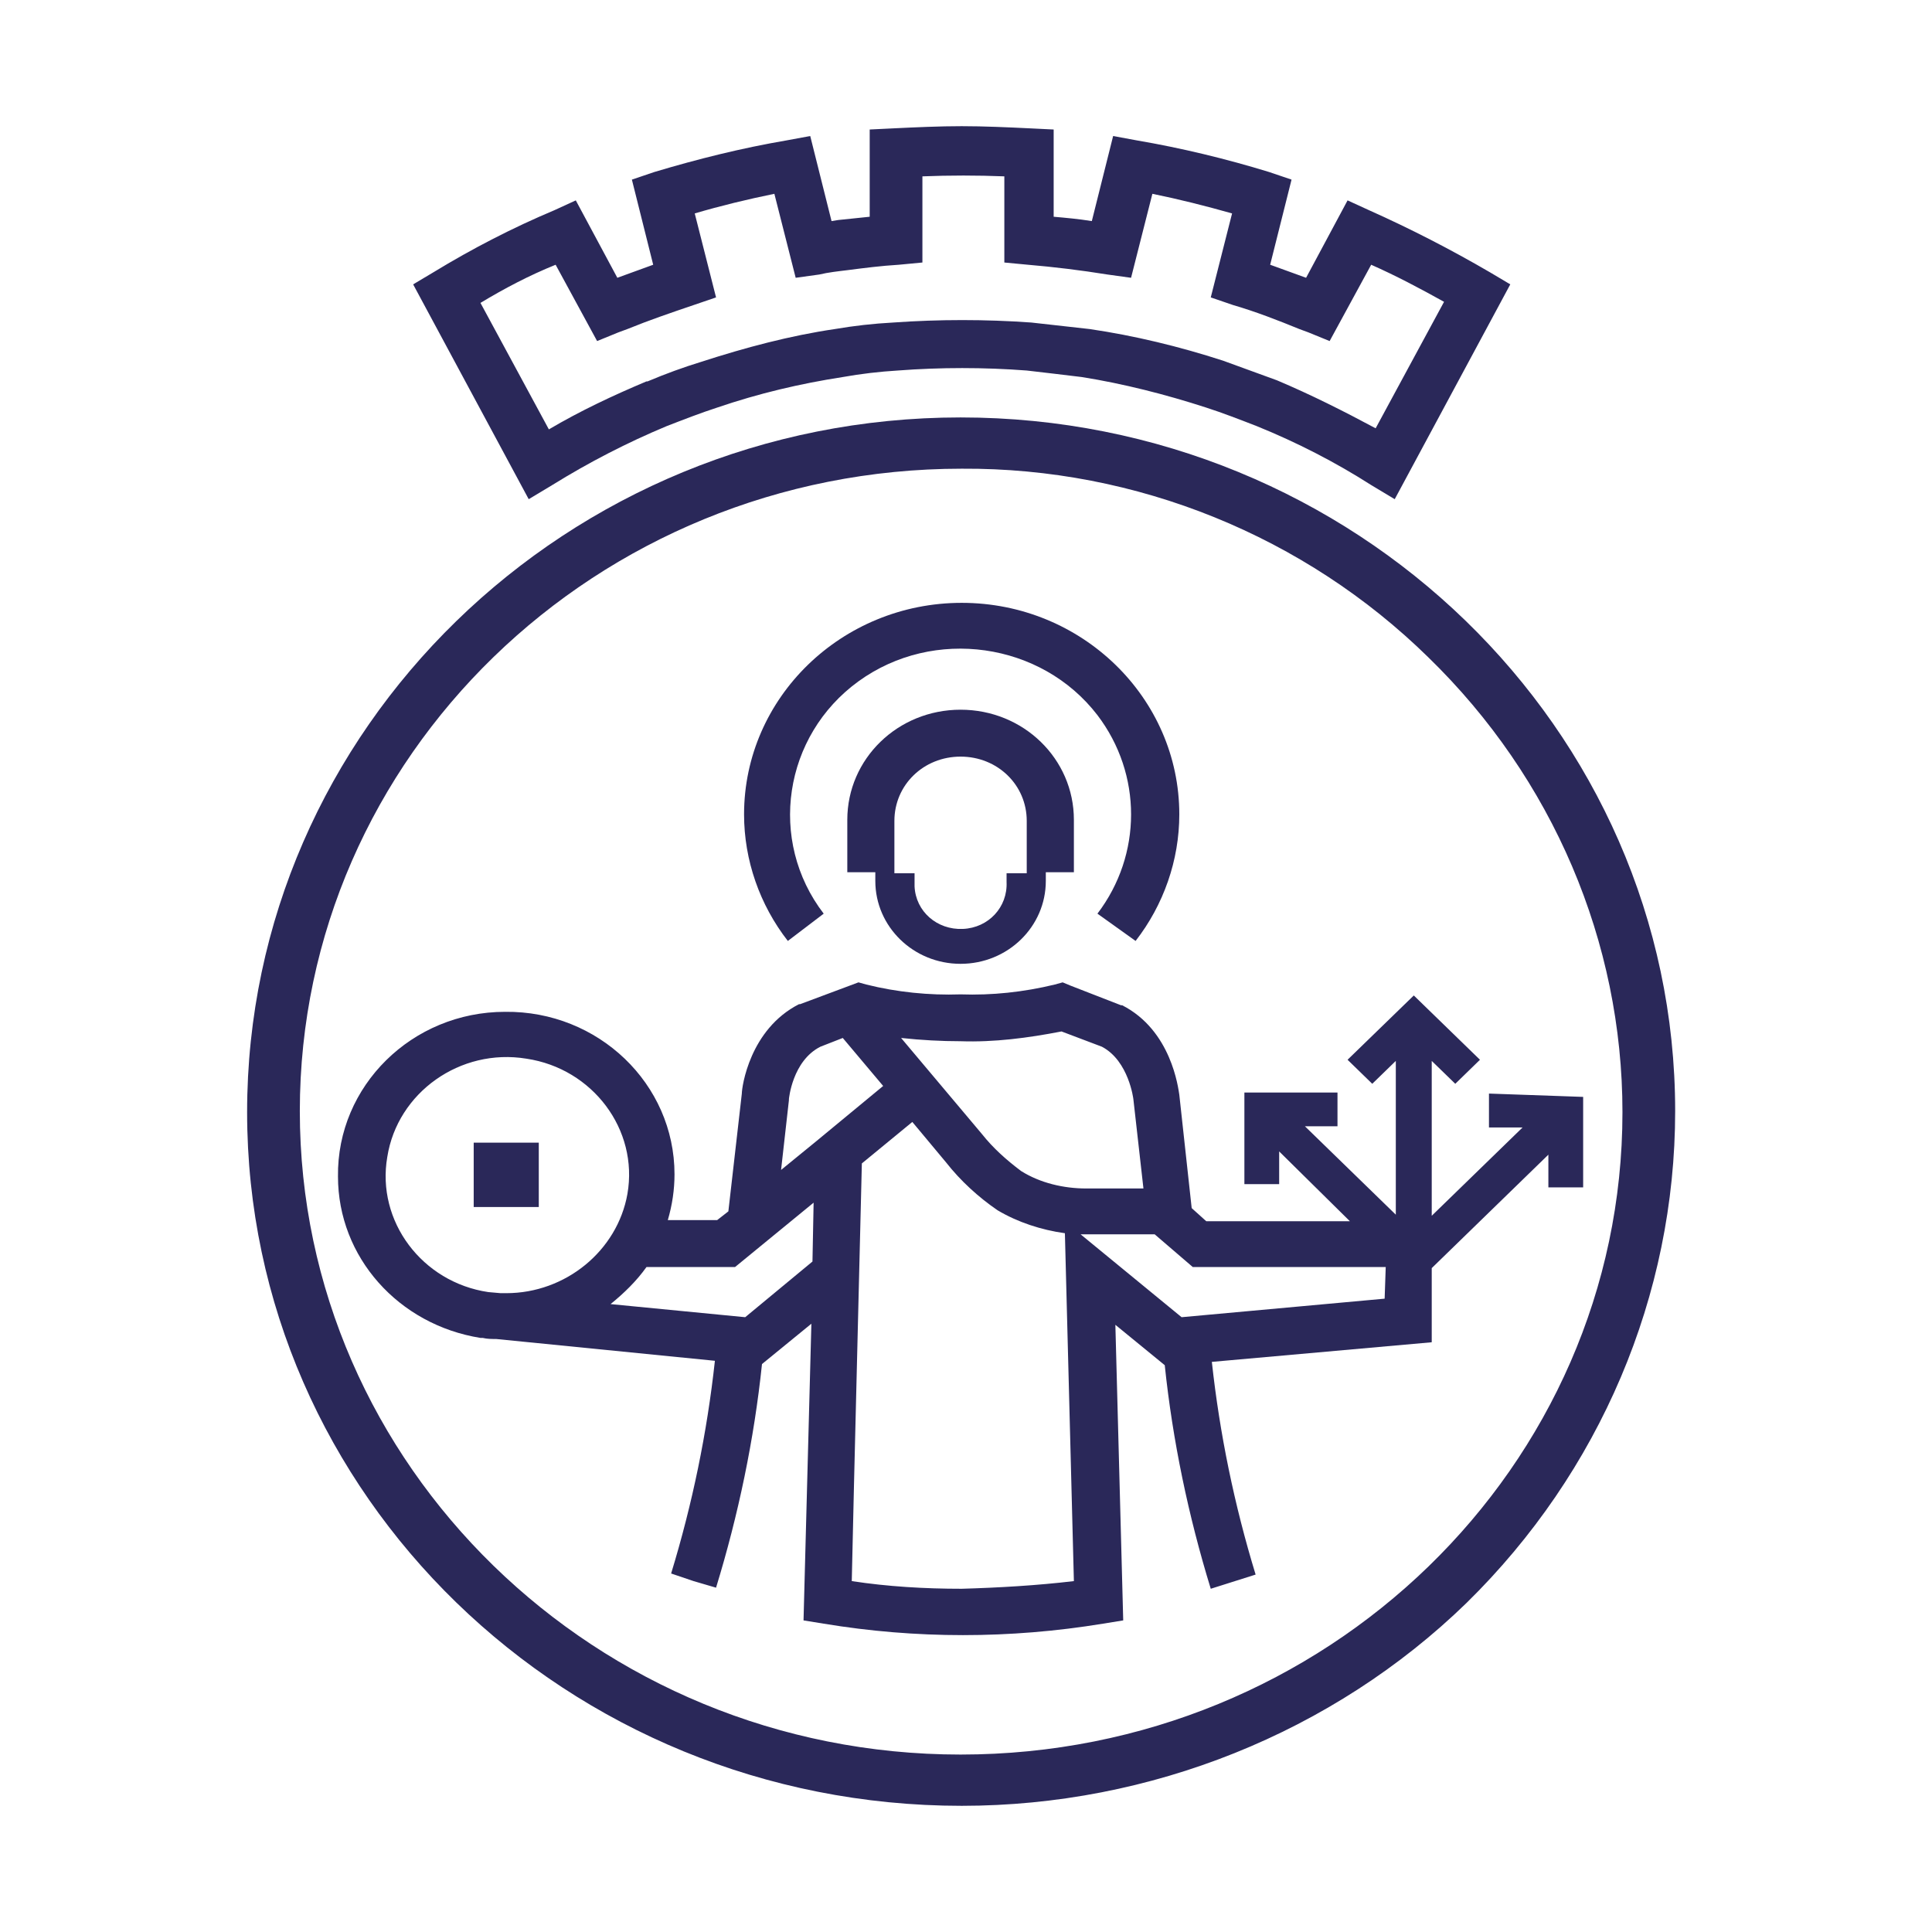<svg id="32x32-favicon" width="32" height="32" viewBox="0 0 32 32" fill="none" xmlns="http://www.w3.org/2000/svg">
<rect width="32" height="32" fill="white"/>
<path d="M23.101 8.268L22.711 8.034C22.116 7.654 21.484 7.329 20.816 7.058C20.537 6.95 20.258 6.841 19.979 6.751C19.31 6.534 18.604 6.354 17.917 6.245C17.62 6.209 17.322 6.173 17.006 6.137C16.3 6.083 15.576 6.083 14.87 6.137C14.572 6.155 14.257 6.191 13.959 6.245C13.253 6.354 12.566 6.516 11.878 6.751C11.6 6.841 11.321 6.95 11.042 7.058C10.392 7.329 9.76 7.654 9.147 8.034L8.757 8.268L6.843 4.71L7.177 4.511C7.828 4.114 8.497 3.77 9.184 3.481L9.537 3.319L10.225 4.601C10.429 4.529 10.615 4.457 10.819 4.385L10.466 2.975L10.838 2.849C11.562 2.632 12.287 2.452 13.03 2.325L13.42 2.253L13.773 3.662L13.885 3.644C14.052 3.626 14.238 3.608 14.405 3.59V2.145L14.795 2.126C15.167 2.108 15.557 2.09 15.929 2.09C16.3 2.09 16.691 2.108 17.062 2.126L17.452 2.145V3.59C17.657 3.608 17.861 3.626 18.084 3.662L18.437 2.253L18.827 2.325C19.571 2.452 20.314 2.632 21.02 2.849L21.392 2.975L21.038 4.385C21.243 4.457 21.429 4.529 21.633 4.601L22.32 3.319L22.674 3.481C23.361 3.788 24.03 4.132 24.68 4.511L25.015 4.71L23.101 8.268ZM7.958 5.017L9.091 7.112C9.611 6.805 10.15 6.552 10.708 6.317H10.726C11.024 6.191 11.321 6.083 11.618 5.992C12.343 5.757 13.086 5.559 13.829 5.45C14.145 5.396 14.461 5.36 14.795 5.342C15.557 5.288 16.319 5.288 17.081 5.342C17.397 5.378 17.731 5.414 18.047 5.45C18.79 5.559 19.533 5.739 20.258 5.974C20.555 6.083 20.853 6.191 21.15 6.299C21.707 6.534 22.246 6.805 22.785 7.094L23.918 4.999C23.528 4.782 23.119 4.565 22.711 4.385L22.023 5.649L21.67 5.505L21.521 5.45C21.169 5.306 20.797 5.161 20.425 5.053L20.054 4.926L20.407 3.535C19.961 3.409 19.533 3.301 19.087 3.21L18.734 4.601L18.344 4.547C17.898 4.475 17.452 4.421 17.025 4.385L16.635 4.348V2.921C16.189 2.903 15.724 2.903 15.278 2.921V4.348L14.888 4.385C14.591 4.403 14.312 4.439 14.034 4.475C13.885 4.493 13.718 4.511 13.569 4.547L13.179 4.601L12.826 3.21C12.38 3.301 11.934 3.409 11.507 3.535L11.86 4.926L11.488 5.053C11.116 5.179 10.745 5.306 10.392 5.45L10.243 5.505L9.89 5.649L9.203 4.385C8.757 4.565 8.348 4.782 7.958 5.017Z" fill="#2A2859" />
<path d="M15.929 29.91C9.388 29.91 4.093 24.761 4.093 18.421C4.093 12.08 9.388 6.914 15.91 6.914C22.432 6.914 27.746 12.062 27.746 18.403C27.746 21.456 26.501 24.382 24.29 26.55C22.079 28.699 19.05 29.91 15.929 29.91ZM15.929 7.763C9.871 7.763 4.966 12.532 4.966 18.403C4.966 24.273 9.871 29.061 15.91 29.061C21.968 29.061 26.873 24.292 26.873 18.421C26.873 15.603 25.721 12.893 23.658 10.888C21.614 8.883 18.827 7.745 15.929 7.763Z" fill="#2A2859"/>
<path d="M13.643 15.133C12.714 13.923 12.974 12.188 14.219 11.285C15.464 10.382 17.248 10.635 18.177 11.845C18.92 12.821 18.92 14.157 18.177 15.133L18.809 15.585C19.273 14.988 19.533 14.248 19.533 13.489C19.533 11.556 17.917 9.985 15.929 9.985C13.941 9.985 12.324 11.556 12.324 13.489C12.324 14.248 12.584 14.988 13.049 15.585L13.643 15.133Z" fill="#2A2859"/>
<path d="M15.91 15.964C16.691 15.964 17.322 15.35 17.322 14.591V14.447H17.787V13.579C17.787 12.568 16.951 11.755 15.91 11.755C14.87 11.755 14.034 12.568 14.034 13.579V14.447H14.498V14.591C14.498 15.35 15.13 15.964 15.91 15.964ZM14.814 13.597C14.814 13.001 15.297 12.532 15.91 12.532C16.523 12.532 17.006 13.001 17.006 13.597V14.464H16.672V14.609C16.691 15.024 16.375 15.368 15.947 15.386C15.52 15.404 15.167 15.097 15.148 14.681C15.148 14.663 15.148 14.627 15.148 14.609V14.464H14.814V13.597Z" fill="#2A2859"/>
<path d="M8.924 18.926H7.846V19.992H8.924V18.926Z" fill="#2A2859"/>
<path d="M24.662 18.113V18.674H25.219L23.714 20.137V17.572L24.104 17.951L24.513 17.553L23.417 16.488L22.32 17.553L22.729 17.951L23.119 17.572V20.119L21.614 18.655H22.153V18.096H20.611V19.613H21.187V19.071L22.358 20.227H19.979L19.738 20.01L19.533 18.132C19.515 18.023 19.403 17.066 18.586 16.65H18.567L17.731 16.325L17.601 16.271L17.471 16.307C16.951 16.433 16.43 16.488 15.91 16.47C15.39 16.488 14.851 16.433 14.349 16.307L14.219 16.271L13.253 16.632H13.235C12.417 17.048 12.287 18.005 12.287 18.113L12.064 20.064L11.878 20.209H11.061C11.135 19.956 11.172 19.703 11.172 19.45C11.172 17.951 9.909 16.741 8.366 16.759C6.824 16.759 5.579 17.987 5.598 19.486C5.598 20.823 6.601 21.943 7.958 22.16H7.995C8.069 22.178 8.143 22.178 8.218 22.178L11.841 22.539C11.711 23.732 11.469 24.906 11.116 26.062L11.488 26.188L11.86 26.297C12.231 25.087 12.491 23.84 12.621 22.593L13.439 21.925L13.309 26.839L13.643 26.893C15.167 27.146 16.728 27.146 18.27 26.893L18.604 26.839L18.474 21.943L19.292 22.612C19.422 23.858 19.682 25.105 20.054 26.315L20.797 26.08C20.444 24.924 20.202 23.75 20.072 22.557L23.714 22.232V21.004L25.646 19.125V19.667H26.222V18.168L24.662 18.113ZM15.91 17.246C16.468 17.265 17.025 17.192 17.582 17.084L18.251 17.337C18.697 17.572 18.772 18.204 18.772 18.204L18.939 19.685H17.991C17.62 19.685 17.229 19.595 16.913 19.396C16.672 19.215 16.449 19.017 16.263 18.782L14.925 17.192C15.26 17.228 15.594 17.246 15.91 17.246ZM8.385 21.419H8.292L8.088 21.401C6.991 21.239 6.23 20.227 6.415 19.161C6.583 18.096 7.623 17.355 8.719 17.535C9.816 17.698 10.578 18.71 10.392 19.776C10.225 20.715 9.37 21.419 8.385 21.419ZM13.457 20.895L12.343 21.817L10.113 21.6C10.336 21.419 10.54 21.221 10.708 20.986H12.175L13.476 19.92L13.457 20.895ZM13.513 18.908L12.937 19.378L13.067 18.222V18.204C13.067 18.204 13.123 17.572 13.588 17.337L13.959 17.192L14.628 17.987L13.513 18.908ZM15.929 26.315C15.316 26.315 14.702 26.279 14.108 26.188L14.145 24.581L14.275 19.27L15.111 18.583L15.669 19.252C15.91 19.559 16.207 19.83 16.523 20.046C16.858 20.245 17.248 20.372 17.638 20.426L17.787 26.188C17.174 26.261 16.542 26.297 15.929 26.315ZM22.934 21.51L19.571 21.817L17.898 20.444H19.125L19.756 20.986H22.952L22.934 21.51Z" fill="#2A2859" />
</svg>
